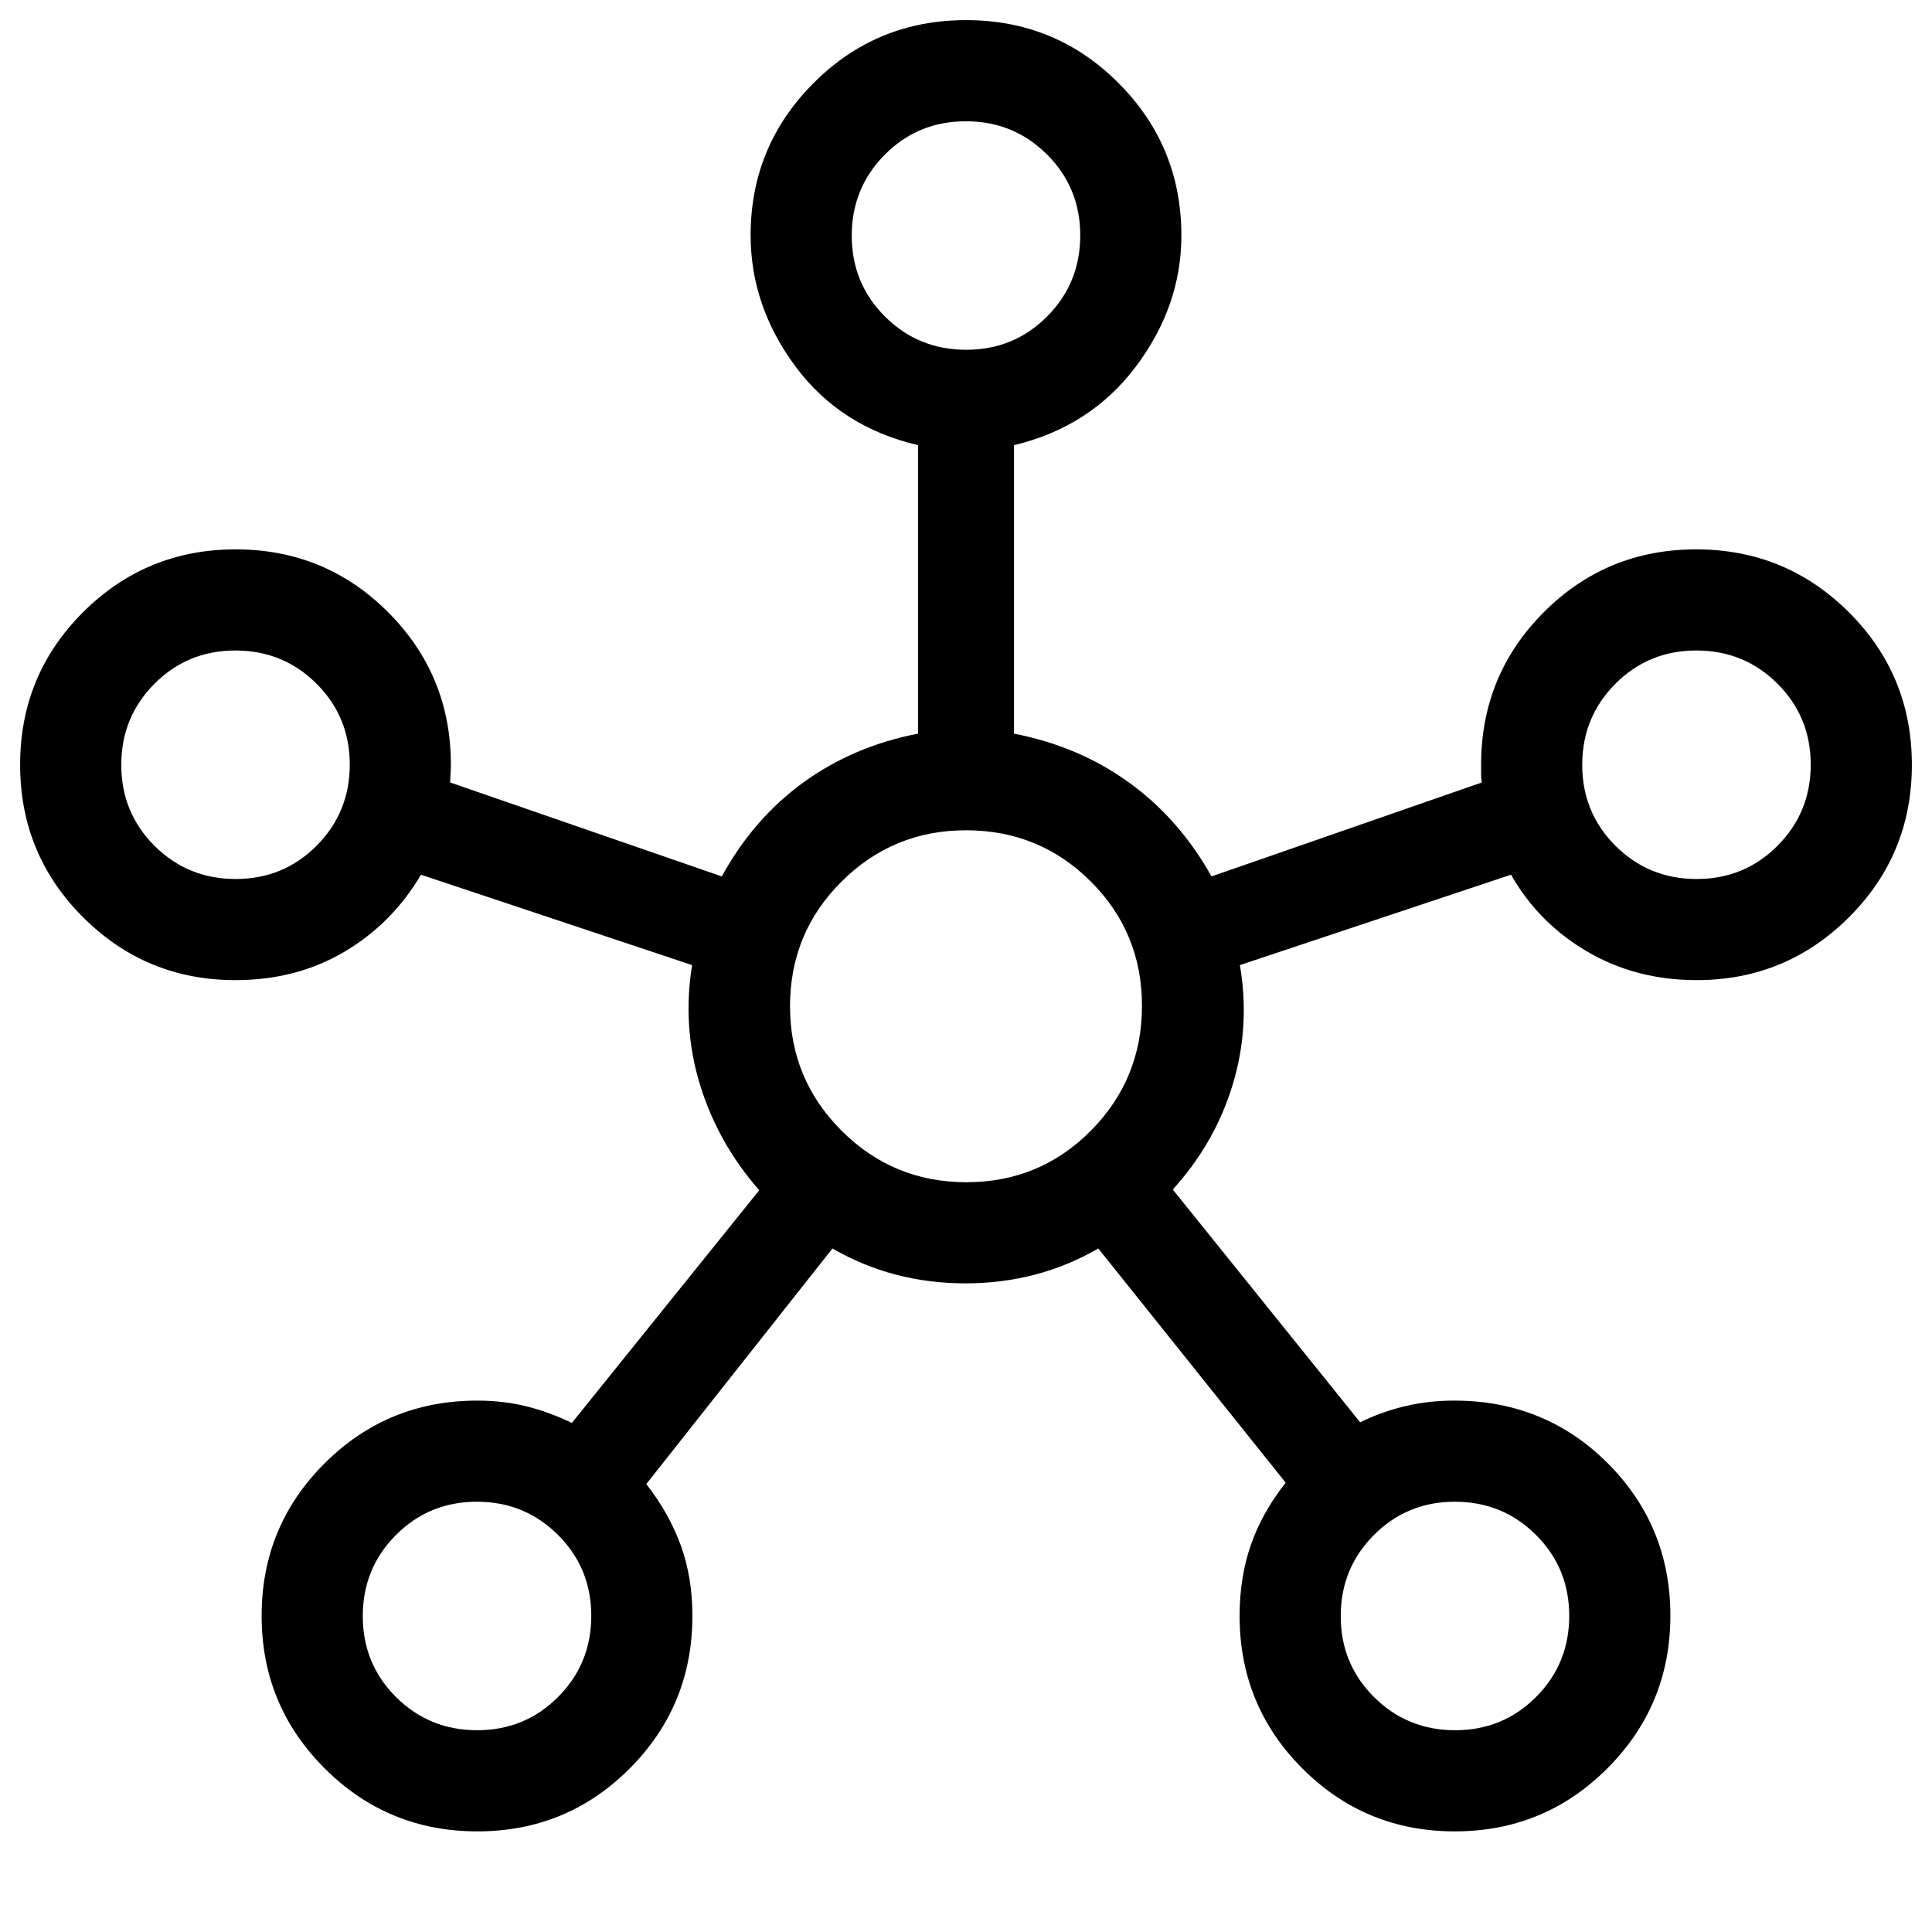 <svg xmlns="http://www.w3.org/2000/svg" height="40" viewBox="0 -960 960 960" width="40"><path d="M237.19-50q-44.52 0-75.86-31.29Q130-112.58 130-157.1q0-44.53 31.26-75.74 31.25-31.21 75.9-31.21 12.97 0 24.44 2.86t22.55 8.24l93.11-115.62q-20.46-23.35-29.39-52.3-8.92-28.95-3.97-59.57l-134.72-44.92q-14.26 24.23-38.08 38.31-23.83 14.07-54.17 14.07-44.33 0-75.63-31.22Q10-535.42 10-580.02q0-44.6 31.29-75.8 31.29-31.2 75.81-31.2 44.53 0 75.74 31.21 31.21 31.22 31.21 75.81 0 2.46-.19 4.85-.19 2.38-.19 3.95l135 46.69q15.72-28.72 40.55-46.72t56.93-24.23V-738.8q-38.61-9.07-60.89-39.11t-22.28-65.22q0-44.2 31.22-75.54Q435.42-950 480.02-950q44.6 0 75.8 31.3 31.2 31.3 31.2 75.73 0 35.02-22.58 65.06-22.59 30.04-60.59 39.11v143.34q32.1 6.23 57.07 24.23 24.98 18 41.08 46.72l134.33-46.69q-.38-1.63-.38-4.02V-580q0-44.59 31.17-75.81 31.16-31.21 75.69-31.21 44.52 0 75.86 31.22Q950-624.58 950-579.98q0 44.6-31.3 75.8-31.3 31.2-75.63 31.2-30.21 0-54.41-14.2-24.2-14.21-37.84-38.18L616.1-480.44q5.21 30.62-3.64 59.59-8.85 28.98-29.72 51.9l93.11 115.67q10.74-5.26 22.38-8.01 11.64-2.76 24.32-2.76 45.27 0 76.36 31.17Q830-201.72 830-157.19q0 44.52-31.29 75.86Q767.42-50 722.9-50q-44.53 0-75.74-31.24-31.21-31.23-31.21-75.86 0-19.1 5.59-35.21 5.58-16.11 17.31-30.95l-93.11-116.38q-29.95 17.33-66.05 17.33-36.1 0-66.05-17.33l-92.49 117.05q11.36 14.62 17.13 30.5 5.77 15.89 5.77 34.99 0 44.63-31.17 75.86Q281.72-50 237.19-50Zm-120.1-473.23q23.76 0 40.23-16.54 16.48-16.55 16.48-40.3 0-23.75-16.55-40.23-16.54-16.47-40.29-16.47-23.76 0-40.23 16.54-16.47 16.55-16.47 40.3 0 23.75 16.54 40.23 16.54 16.47 40.29 16.47Zm120 422.97q23.76 0 40.23-16.54 16.48-16.54 16.48-40.29 0-23.76-16.55-40.23-16.54-16.48-40.29-16.48-23.76 0-40.23 16.55-16.47 16.54-16.47 40.29 0 23.76 16.54 40.23 16.54 16.47 40.29 16.47ZM480.07-786.2q23.75 0 40.23-16.55 16.47-16.54 16.47-40.29 0-23.76-16.54-40.23-16.55-16.47-40.3-16.47-23.75 0-40.23 16.54-16.47 16.54-16.47 40.29 0 23.76 16.54 40.23 16.55 16.48 40.3 16.48Zm.14 413.64q36.43 0 61.83-25.61 25.4-25.6 25.4-62.04 0-36.43-25.48-61.83-25.47-25.4-61.96-25.4-36.23 0-61.83 25.48-25.61 25.47-25.61 61.96 0 36.23 25.61 61.83 25.6 25.61 62.04 25.61Zm242.83 272.3q23.76 0 40.23-16.54 16.47-16.54 16.47-40.29 0-23.76-16.54-40.23-16.54-16.48-40.29-16.48-23.76 0-40.23 16.55-16.48 16.54-16.48 40.29 0 23.76 16.55 40.23 16.54 16.47 40.29 16.47Zm120-422.97q23.76 0 40.23-16.54 16.47-16.55 16.47-40.3 0-23.75-16.54-40.23-16.54-16.47-40.29-16.47-23.76 0-40.23 16.54-16.48 16.55-16.48 40.3 0 23.75 16.55 40.23 16.54 16.47 40.29 16.47ZM480-842.97ZM117.03-580ZM480-460Zm362.97-120ZM237.03-157.03Zm485.94 0Z"/></svg>